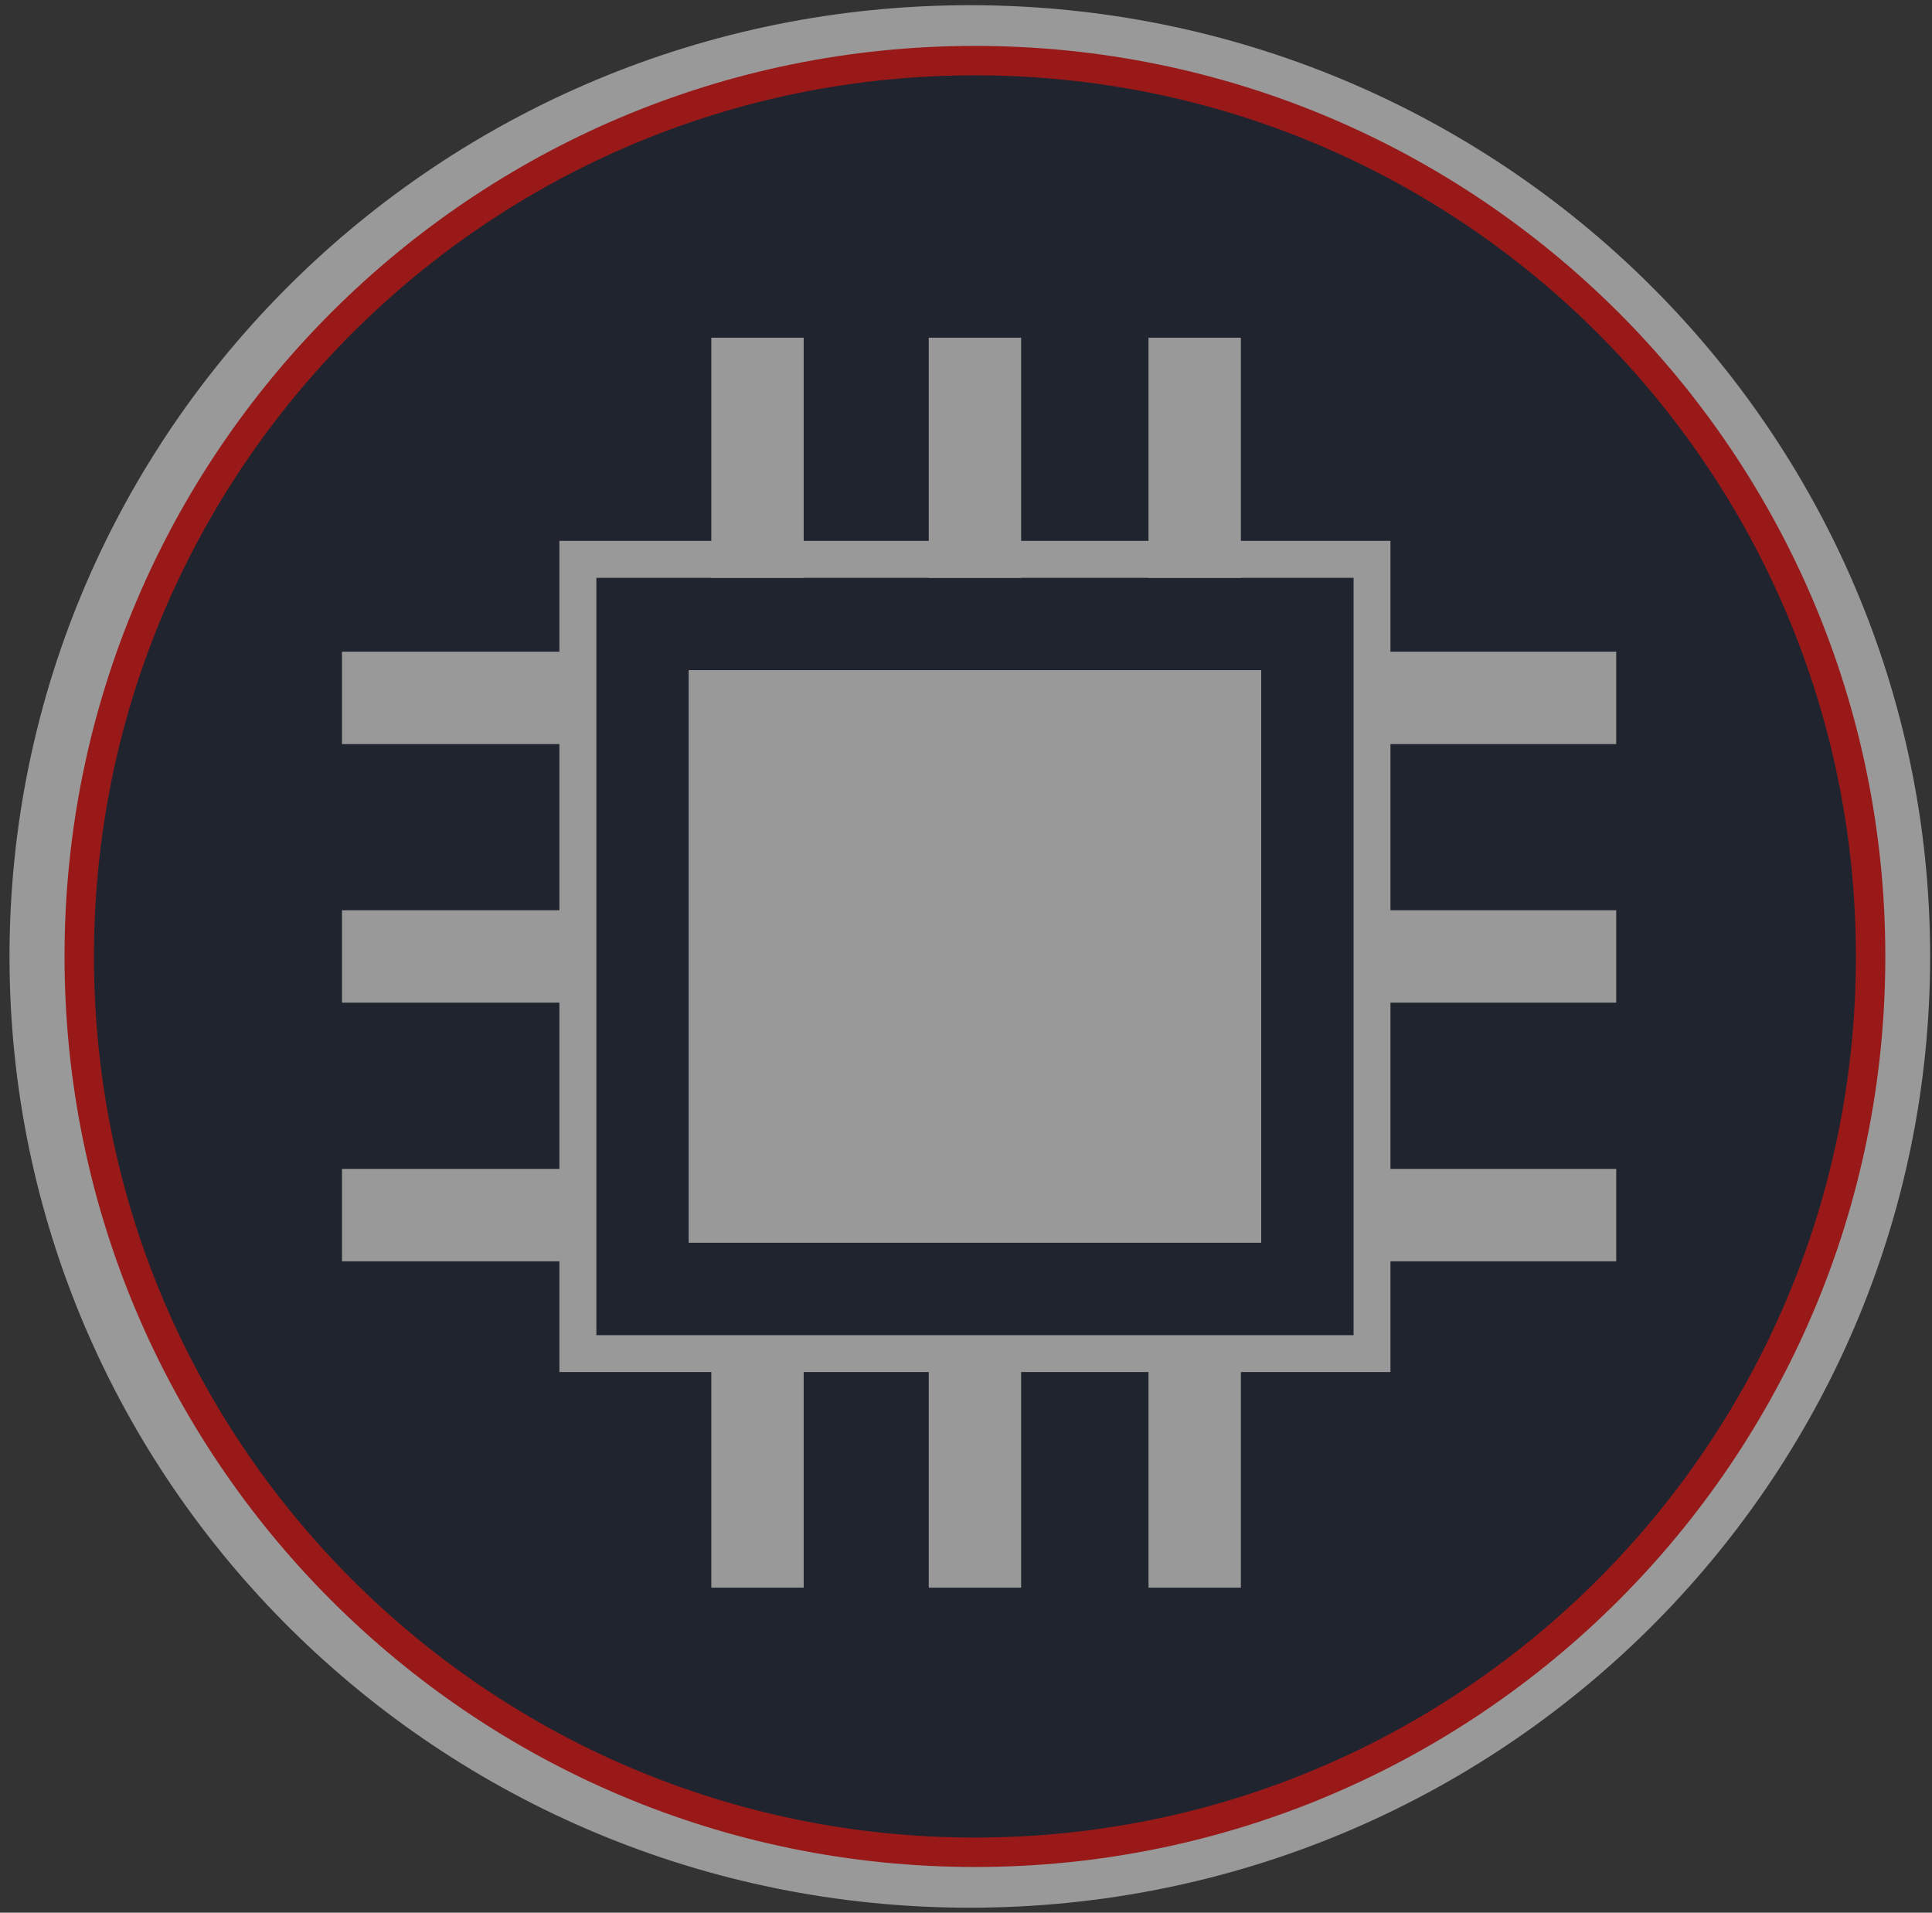 <svg width="197" height="195" viewBox="0 0 197 195" fill="none" xmlns="http://www.w3.org/2000/svg">
<rect x="0" y="0" width="197" height="195" fill="#333333" stroke="none"/>
<g opacity="0.5">
<path d="M98.89 194.49C152.97 194.49 196.81 151.071 196.81 97.51C196.81 43.949 152.97 0.53 98.89 0.53C44.81 0.53 0.97 43.949 0.97 97.51C0.97 151.071 44.81 194.49 98.89 194.49Z" fill="white"/>
<path d="M99.41 188.84C149.85 188.84 190.74 147.95 190.74 97.51C190.74 47.07 149.85 6.18 99.41 6.18C48.97 6.18 8.08 47.07 8.08 97.51C8.08 147.95 48.97 188.84 99.41 188.84Z" fill="#0D162B" stroke="#FF0000" stroke-width="3" stroke-miterlimit="10"/>
<path d="M141.78 55.14H57.04V139.88H141.78V55.14Z" fill="white"/>
<path d="M138.02 58.91H60.81V136.12H138.02V58.91Z" fill="#0D162B"/>
<path d="M128.6 68.32H70.22V126.7H128.6V68.32Z" fill="white"/>
<path d="M59.35 92.8H34.87V102.22H59.35V92.8Z" fill="white"/>
<path d="M59.35 66.44H34.87V75.86H59.35V66.44Z" fill="white"/>
<path d="M81.95 34.43H72.53V58.91H81.95V34.43Z" fill="white"/>
<path d="M164.8 66.44H140.32V75.86H164.8V66.44Z" fill="white"/>
<path d="M164.8 92.8H140.32V102.22H164.8V92.8Z" fill="white"/>
<path d="M164.8 119.17H140.32V128.59H164.8V119.17Z" fill="white"/>
<path d="M59.35 119.17H34.87V128.59H59.35V119.17Z" fill="white"/>
<path d="M104.12 34.43H94.7V58.91H104.12V34.43Z" fill="white"/>
<path d="M126.53 34.43H117.11V58.91H126.53V34.43Z" fill="white"/>
<path d="M126.53 137.38H117.11V161.86H126.53V137.38Z" fill="white"/>
<path d="M81.95 137.38H72.53V161.86H81.95V137.38Z" fill="white"/>
<path d="M104.12 137.38H94.7V161.86H104.12V137.38Z" fill="white"/>
</g>
</svg>
